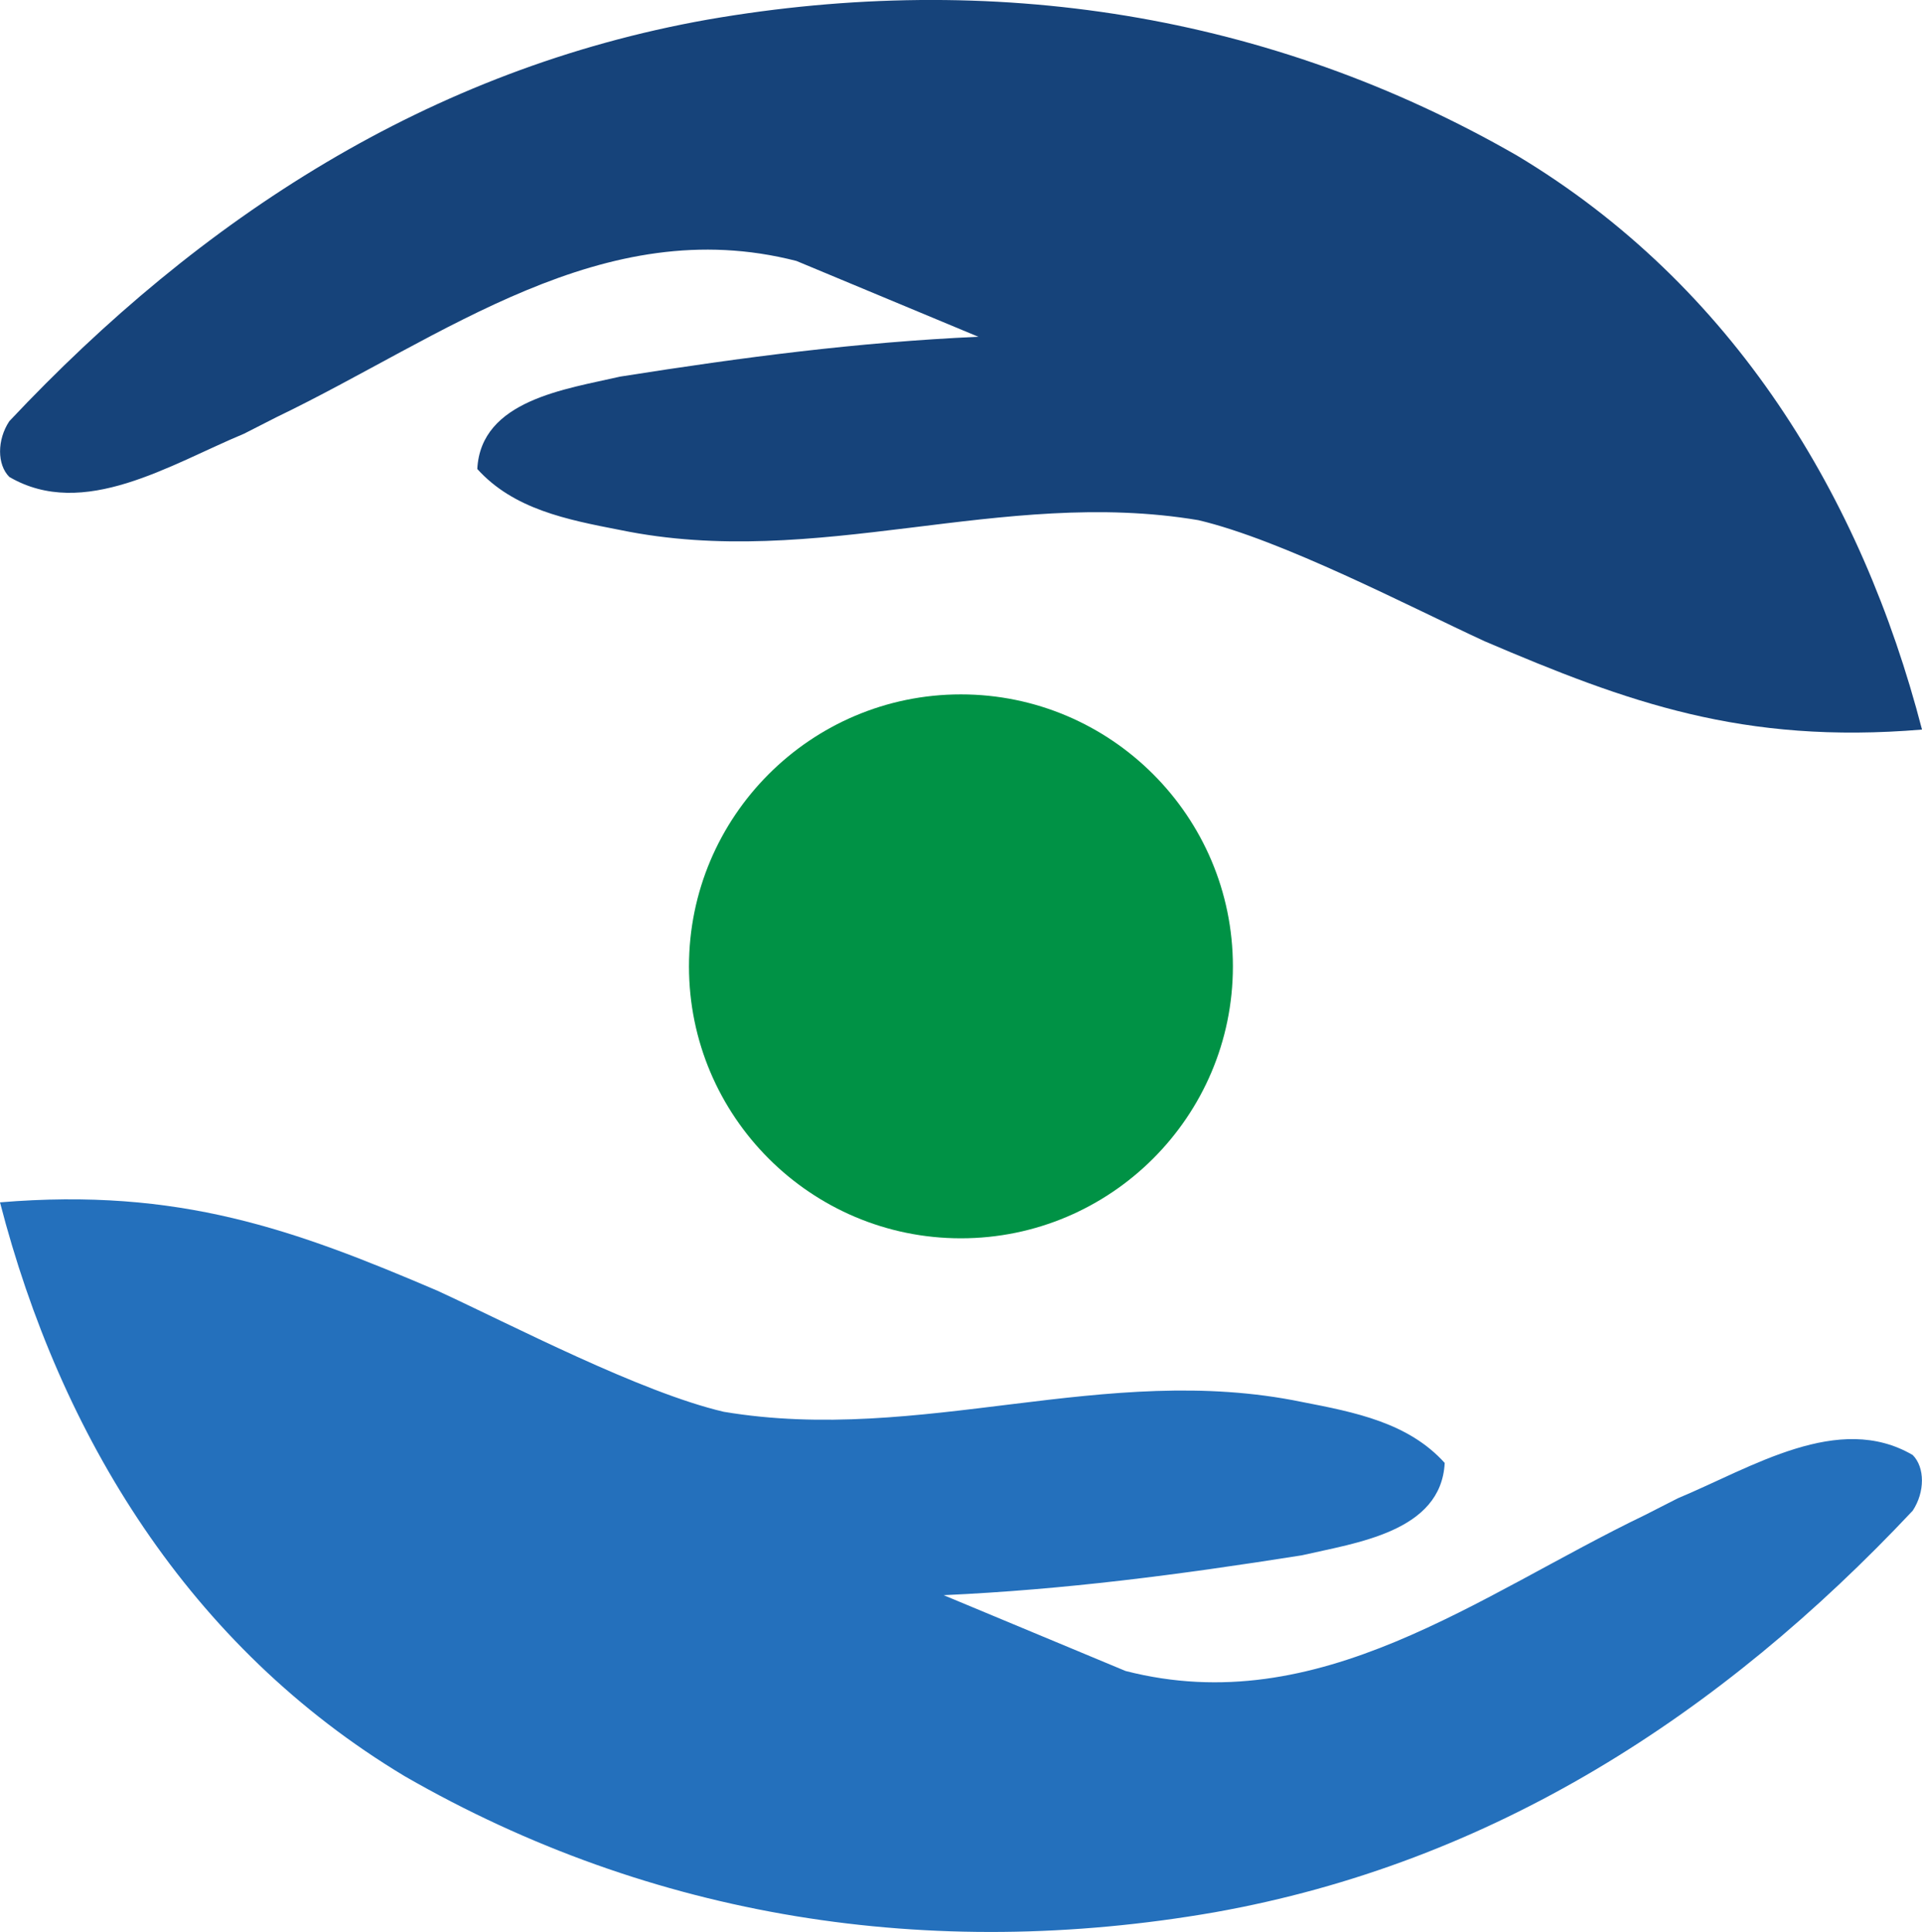 <?xml version="1.0" encoding="UTF-8"?><svg id="Capa_2" xmlns="http://www.w3.org/2000/svg" viewBox="0 0 152.9 153.69"><defs><style>.cls-1{fill:#009245;}.cls-2{fill:#2470bc;}.cls-3{fill:#16437a;}</style></defs><g id="Capa_1-2"><g><path class="cls-3" d="M152.9,58.04c-14.27,1.19-23.45-2.18-34.8-7.03-5.96-2.75-16.13-8.07-22.77-9.63-15.74-2.64-30.31,4.02-46.01,.78-4.23-.82-8.46-1.65-11.35-4.85,.28-5.48,7.04-6.35,11.37-7.35,9.88-1.56,18.86-2.73,28.49-3.17l-14.47-6.03c-15.42-3.96-28.07,6.03-41.35,12.42-.98,.49-1.61,.83-2.59,1.32-5.9,2.46-12.78,6.89-18.68,3.44-.98-.98-.98-2.95,0-4.43C15.98,17.3,34.17,5.49,56.29,1.56c22.62-3.93,44.74-.49,64.4,10.82,17.21,10.32,27.42,27.16,32.21,45.66Z"/><path class="cls-2" d="M0,95.65c14.27-1.19,23.45,2.18,34.8,7.03,5.96,2.75,16.13,8.07,22.77,9.63,15.74,2.64,30.31-4.02,46.01-.78,4.23,.82,8.46,1.65,11.35,4.85-.28,5.48-7.04,6.35-11.37,7.35-9.88,1.56-18.86,2.73-28.49,3.17l14.47,6.03c15.42,3.96,28.07-6.03,41.35-12.42,.98-.49,1.61-.83,2.59-1.32,5.9-2.46,12.78-6.89,18.68-3.44,.98,.98,.98,2.95,0,4.43-15.24,16.22-33.43,28.02-55.55,31.95-22.62,3.93-44.74,.49-64.4-10.82C15,130.98,4.78,114.14,0,95.65Z"/><path class="cls-1" d="M98.08,76.88c0,11.93-9.71,21.63-21.64,21.63s-21.63-9.7-21.63-21.63,9.7-21.64,21.63-21.64,21.64,9.71,21.64,21.64Z"/></g></g></svg>